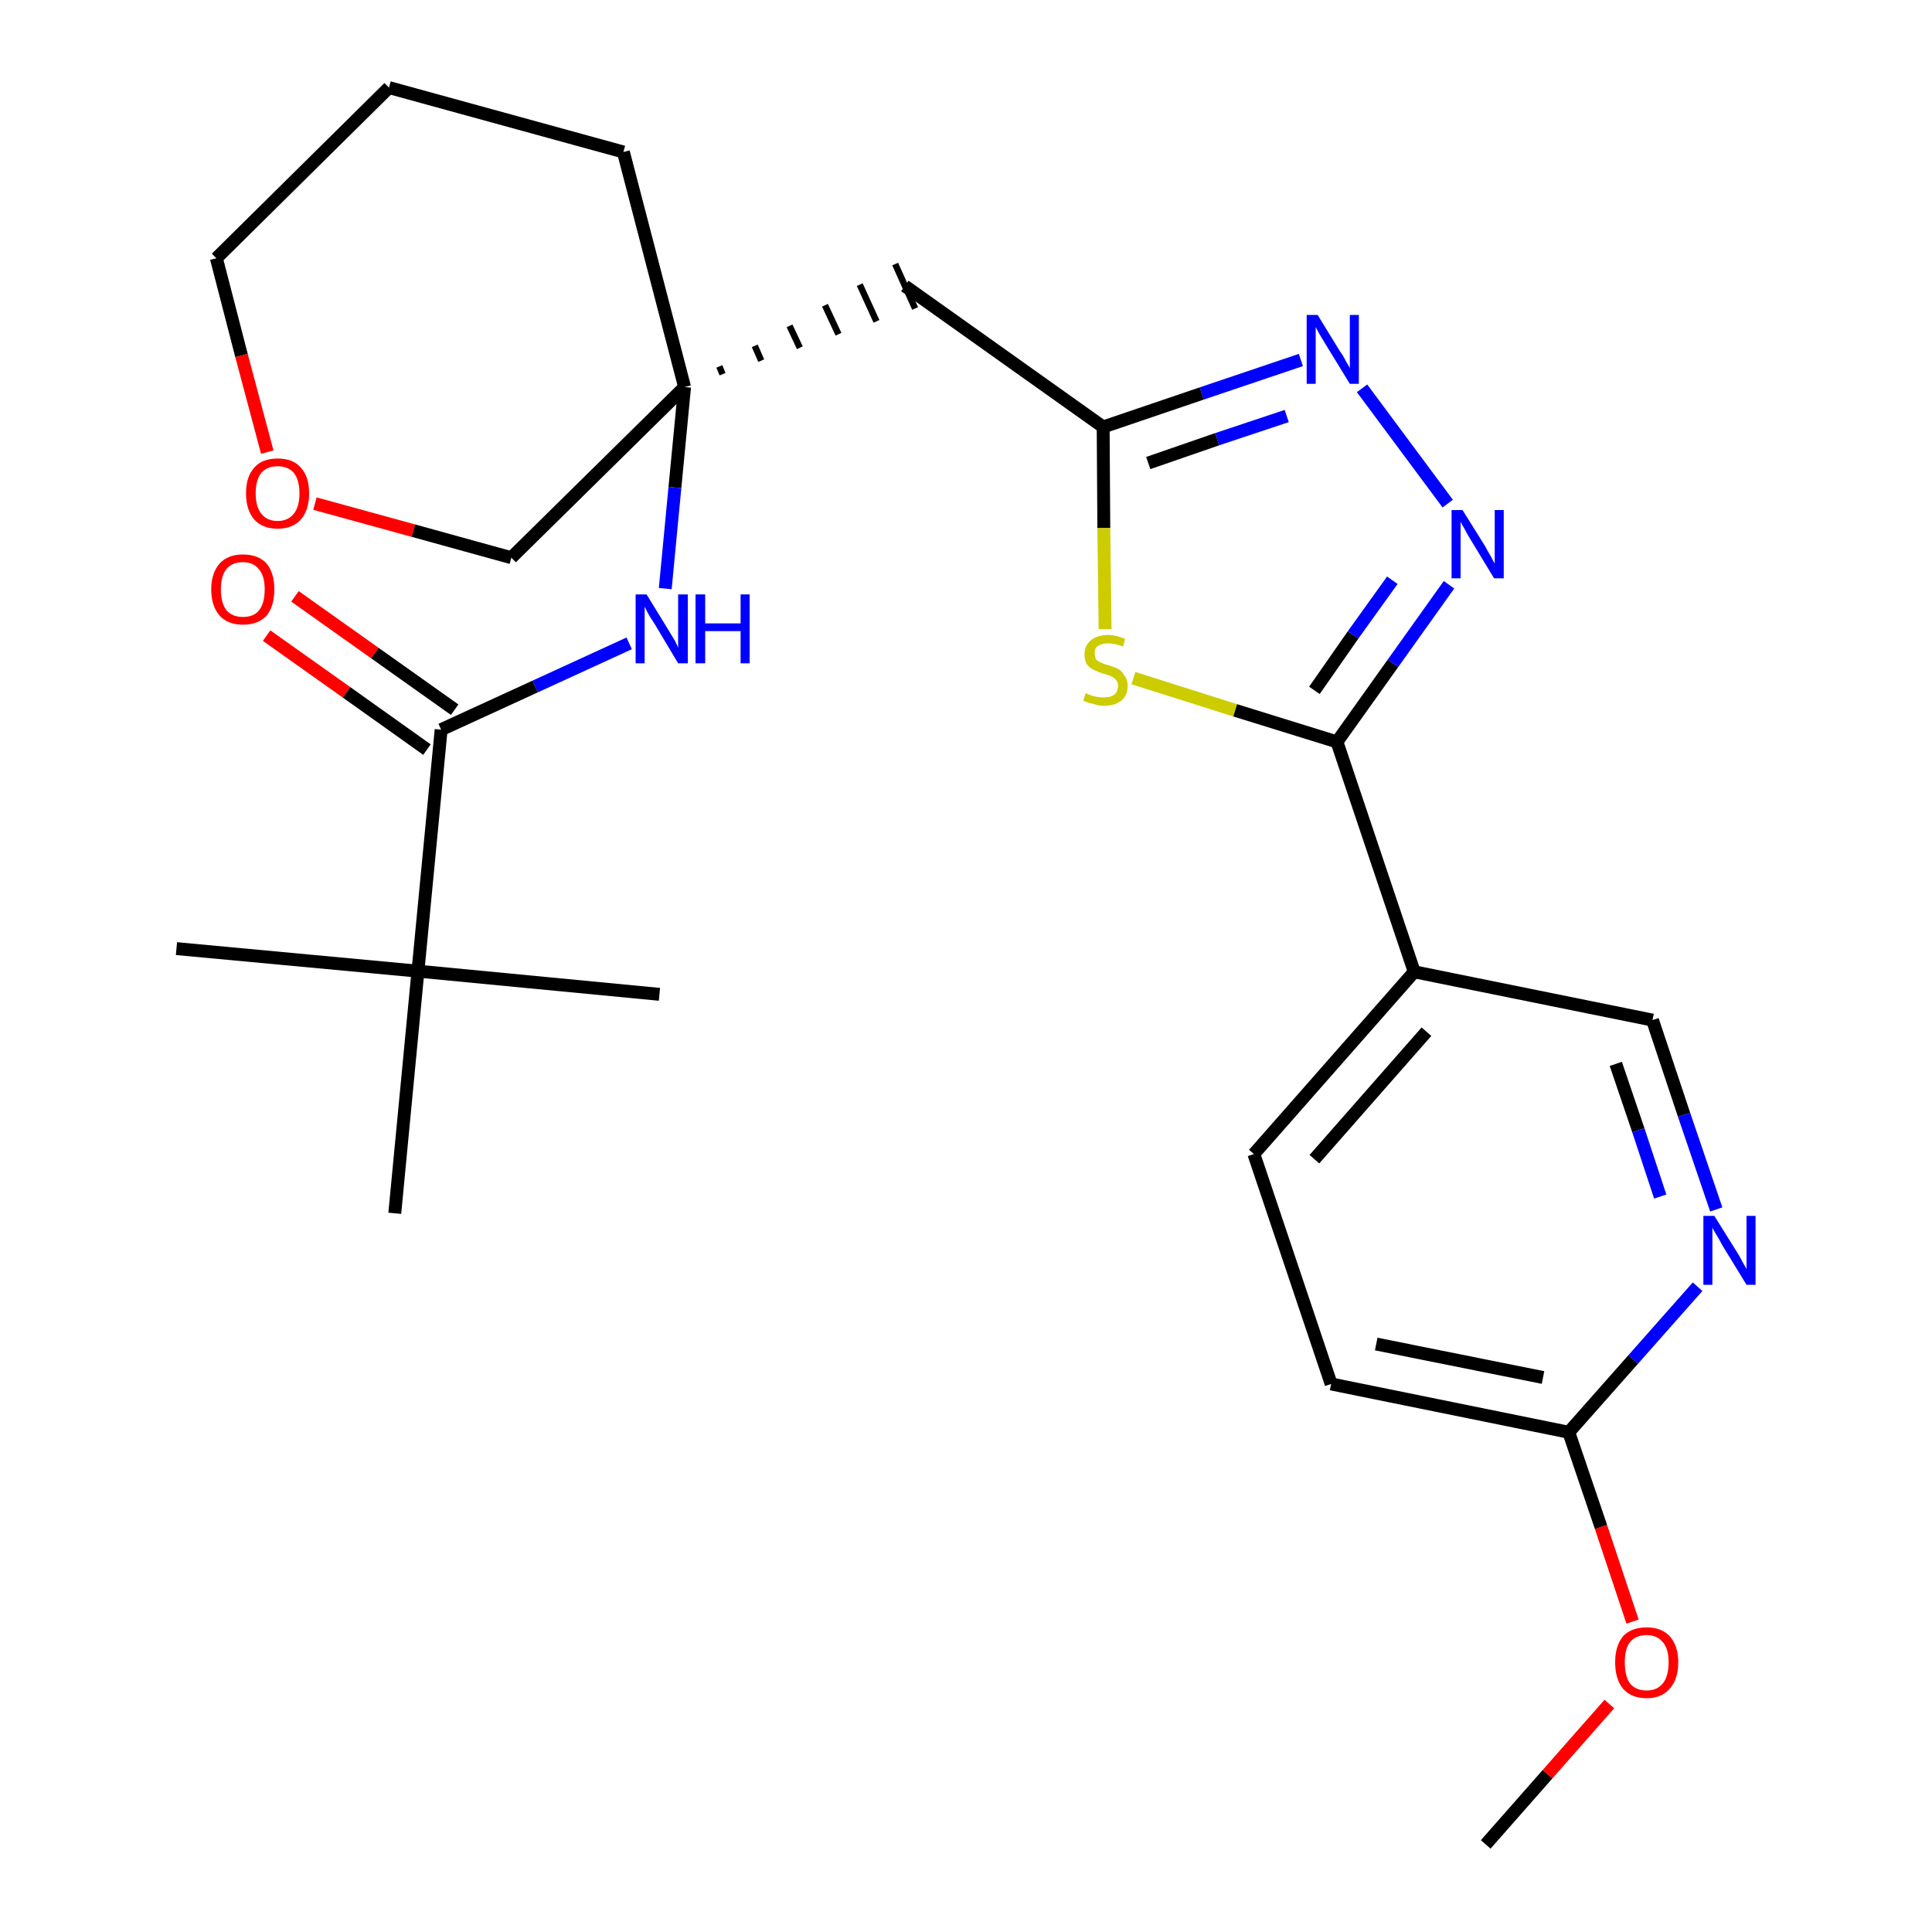 <?xml version='1.0' encoding='iso-8859-1'?>
<svg version='1.1' baseProfile='full'
              xmlns='http://www.w3.org/2000/svg'
                      xmlns:rdkit='http://www.rdkit.org/xml'
                      xmlns:xlink='http://www.w3.org/1999/xlink'
                  xml:space='preserve'
width='300px' height='300px' viewBox='0 0 300 300'>
<!-- END OF HEADER -->
<path class='bond-0 atom-0 atom-1' d='M 230.7,286.4 L 240.3,275.5' style='fill:none;fill-rule:evenodd;stroke:#000000;stroke-width:2.0px;stroke-linecap:butt;stroke-linejoin:miter;stroke-opacity:1' />
<path class='bond-0 atom-0 atom-1' d='M 240.3,275.5 L 249.9,264.6' style='fill:none;fill-rule:evenodd;stroke:#FF0000;stroke-width:2.0px;stroke-linecap:butt;stroke-linejoin:miter;stroke-opacity:1' />
<path class='bond-1 atom-1 atom-2' d='M 253.5,251.8 L 248.6,237.1' style='fill:none;fill-rule:evenodd;stroke:#FF0000;stroke-width:2.0px;stroke-linecap:butt;stroke-linejoin:miter;stroke-opacity:1' />
<path class='bond-1 atom-1 atom-2' d='M 248.6,237.1 L 243.6,222.4' style='fill:none;fill-rule:evenodd;stroke:#000000;stroke-width:2.0px;stroke-linecap:butt;stroke-linejoin:miter;stroke-opacity:1' />
<path class='bond-2 atom-2 atom-3' d='M 243.6,222.4 L 206.7,214.9' style='fill:none;fill-rule:evenodd;stroke:#000000;stroke-width:2.0px;stroke-linecap:butt;stroke-linejoin:miter;stroke-opacity:1' />
<path class='bond-2 atom-2 atom-3' d='M 239.6,213.9 L 213.7,208.7' style='fill:none;fill-rule:evenodd;stroke:#000000;stroke-width:2.0px;stroke-linecap:butt;stroke-linejoin:miter;stroke-opacity:1' />
<path class='bond-26 atom-26 atom-2' d='M 263.6,199.8 L 253.6,211.1' style='fill:none;fill-rule:evenodd;stroke:#0000FF;stroke-width:2.0px;stroke-linecap:butt;stroke-linejoin:miter;stroke-opacity:1' />
<path class='bond-26 atom-26 atom-2' d='M 253.6,211.1 L 243.6,222.4' style='fill:none;fill-rule:evenodd;stroke:#000000;stroke-width:2.0px;stroke-linecap:butt;stroke-linejoin:miter;stroke-opacity:1' />
<path class='bond-3 atom-3 atom-4' d='M 206.7,214.9 L 194.7,179.2' style='fill:none;fill-rule:evenodd;stroke:#000000;stroke-width:2.0px;stroke-linecap:butt;stroke-linejoin:miter;stroke-opacity:1' />
<path class='bond-4 atom-4 atom-5' d='M 194.7,179.2 L 219.6,150.9' style='fill:none;fill-rule:evenodd;stroke:#000000;stroke-width:2.0px;stroke-linecap:butt;stroke-linejoin:miter;stroke-opacity:1' />
<path class='bond-4 atom-4 atom-5' d='M 204.1,180.0 L 221.5,160.2' style='fill:none;fill-rule:evenodd;stroke:#000000;stroke-width:2.0px;stroke-linecap:butt;stroke-linejoin:miter;stroke-opacity:1' />
<path class='bond-5 atom-5 atom-6' d='M 219.6,150.9 L 207.6,115.2' style='fill:none;fill-rule:evenodd;stroke:#000000;stroke-width:2.0px;stroke-linecap:butt;stroke-linejoin:miter;stroke-opacity:1' />
<path class='bond-24 atom-5 atom-25' d='M 219.6,150.9 L 256.6,158.4' style='fill:none;fill-rule:evenodd;stroke:#000000;stroke-width:2.0px;stroke-linecap:butt;stroke-linejoin:miter;stroke-opacity:1' />
<path class='bond-6 atom-6 atom-7' d='M 207.6,115.2 L 216.3,103.0' style='fill:none;fill-rule:evenodd;stroke:#000000;stroke-width:2.0px;stroke-linecap:butt;stroke-linejoin:miter;stroke-opacity:1' />
<path class='bond-6 atom-6 atom-7' d='M 216.3,103.0 L 225.0,90.8' style='fill:none;fill-rule:evenodd;stroke:#0000FF;stroke-width:2.0px;stroke-linecap:butt;stroke-linejoin:miter;stroke-opacity:1' />
<path class='bond-6 atom-6 atom-7' d='M 204.1,107.2 L 210.1,98.6' style='fill:none;fill-rule:evenodd;stroke:#000000;stroke-width:2.0px;stroke-linecap:butt;stroke-linejoin:miter;stroke-opacity:1' />
<path class='bond-6 atom-6 atom-7' d='M 210.1,98.6 L 216.2,90.1' style='fill:none;fill-rule:evenodd;stroke:#0000FF;stroke-width:2.0px;stroke-linecap:butt;stroke-linejoin:miter;stroke-opacity:1' />
<path class='bond-27 atom-24 atom-6' d='M 176.0,105.3 L 191.8,110.3' style='fill:none;fill-rule:evenodd;stroke:#CCCC00;stroke-width:2.0px;stroke-linecap:butt;stroke-linejoin:miter;stroke-opacity:1' />
<path class='bond-27 atom-24 atom-6' d='M 191.8,110.3 L 207.6,115.2' style='fill:none;fill-rule:evenodd;stroke:#000000;stroke-width:2.0px;stroke-linecap:butt;stroke-linejoin:miter;stroke-opacity:1' />
<path class='bond-7 atom-7 atom-8' d='M 224.8,78.2 L 211.5,60.3' style='fill:none;fill-rule:evenodd;stroke:#0000FF;stroke-width:2.0px;stroke-linecap:butt;stroke-linejoin:miter;stroke-opacity:1' />
<path class='bond-8 atom-8 atom-9' d='M 202.0,55.9 L 186.6,61.1' style='fill:none;fill-rule:evenodd;stroke:#0000FF;stroke-width:2.0px;stroke-linecap:butt;stroke-linejoin:miter;stroke-opacity:1' />
<path class='bond-8 atom-8 atom-9' d='M 186.6,61.1 L 171.3,66.3' style='fill:none;fill-rule:evenodd;stroke:#000000;stroke-width:2.0px;stroke-linecap:butt;stroke-linejoin:miter;stroke-opacity:1' />
<path class='bond-8 atom-8 atom-9' d='M 199.8,64.6 L 189.0,68.2' style='fill:none;fill-rule:evenodd;stroke:#0000FF;stroke-width:2.0px;stroke-linecap:butt;stroke-linejoin:miter;stroke-opacity:1' />
<path class='bond-8 atom-8 atom-9' d='M 189.0,68.2 L 178.3,71.9' style='fill:none;fill-rule:evenodd;stroke:#000000;stroke-width:2.0px;stroke-linecap:butt;stroke-linejoin:miter;stroke-opacity:1' />
<path class='bond-9 atom-9 atom-10' d='M 171.3,66.3 L 140.5,44.4' style='fill:none;fill-rule:evenodd;stroke:#000000;stroke-width:2.0px;stroke-linecap:butt;stroke-linejoin:miter;stroke-opacity:1' />
<path class='bond-23 atom-9 atom-24' d='M 171.3,66.3 L 171.4,82.0' style='fill:none;fill-rule:evenodd;stroke:#000000;stroke-width:2.0px;stroke-linecap:butt;stroke-linejoin:miter;stroke-opacity:1' />
<path class='bond-23 atom-9 atom-24' d='M 171.4,82.0 L 171.6,97.7' style='fill:none;fill-rule:evenodd;stroke:#CCCC00;stroke-width:2.0px;stroke-linecap:butt;stroke-linejoin:miter;stroke-opacity:1' />
<path class='bond-10 atom-11 atom-10' d='M 112.2,58.1 L 111.7,56.9' style='fill:none;fill-rule:evenodd;stroke:#000000;stroke-width:1.0px;stroke-linecap:butt;stroke-linejoin:miter;stroke-opacity:1' />
<path class='bond-10 atom-11 atom-10' d='M 118.2,56.0 L 117.2,53.7' style='fill:none;fill-rule:evenodd;stroke:#000000;stroke-width:1.0px;stroke-linecap:butt;stroke-linejoin:miter;stroke-opacity:1' />
<path class='bond-10 atom-11 atom-10' d='M 124.2,54.0 L 122.6,50.6' style='fill:none;fill-rule:evenodd;stroke:#000000;stroke-width:1.0px;stroke-linecap:butt;stroke-linejoin:miter;stroke-opacity:1' />
<path class='bond-10 atom-11 atom-10' d='M 130.2,51.9 L 128.1,47.4' style='fill:none;fill-rule:evenodd;stroke:#000000;stroke-width:1.0px;stroke-linecap:butt;stroke-linejoin:miter;stroke-opacity:1' />
<path class='bond-10 atom-11 atom-10' d='M 136.1,49.9 L 133.5,44.2' style='fill:none;fill-rule:evenodd;stroke:#000000;stroke-width:1.0px;stroke-linecap:butt;stroke-linejoin:miter;stroke-opacity:1' />
<path class='bond-10 atom-11 atom-10' d='M 142.1,47.9 L 139.0,41.0' style='fill:none;fill-rule:evenodd;stroke:#000000;stroke-width:1.0px;stroke-linecap:butt;stroke-linejoin:miter;stroke-opacity:1' />
<path class='bond-11 atom-11 atom-12' d='M 106.3,60.1 L 104.8,75.7' style='fill:none;fill-rule:evenodd;stroke:#000000;stroke-width:2.0px;stroke-linecap:butt;stroke-linejoin:miter;stroke-opacity:1' />
<path class='bond-11 atom-11 atom-12' d='M 104.8,75.7 L 103.3,91.4' style='fill:none;fill-rule:evenodd;stroke:#0000FF;stroke-width:2.0px;stroke-linecap:butt;stroke-linejoin:miter;stroke-opacity:1' />
<path class='bond-18 atom-11 atom-19' d='M 106.3,60.1 L 96.8,23.6' style='fill:none;fill-rule:evenodd;stroke:#000000;stroke-width:2.0px;stroke-linecap:butt;stroke-linejoin:miter;stroke-opacity:1' />
<path class='bond-28 atom-23 atom-11' d='M 79.4,86.6 L 106.3,60.1' style='fill:none;fill-rule:evenodd;stroke:#000000;stroke-width:2.0px;stroke-linecap:butt;stroke-linejoin:miter;stroke-opacity:1' />
<path class='bond-12 atom-12 atom-13' d='M 97.7,99.9 L 83.1,106.6' style='fill:none;fill-rule:evenodd;stroke:#0000FF;stroke-width:2.0px;stroke-linecap:butt;stroke-linejoin:miter;stroke-opacity:1' />
<path class='bond-12 atom-12 atom-13' d='M 83.1,106.6 L 68.5,113.3' style='fill:none;fill-rule:evenodd;stroke:#000000;stroke-width:2.0px;stroke-linecap:butt;stroke-linejoin:miter;stroke-opacity:1' />
<path class='bond-13 atom-13 atom-14' d='M 70.6,110.2 L 58.2,101.4' style='fill:none;fill-rule:evenodd;stroke:#000000;stroke-width:2.0px;stroke-linecap:butt;stroke-linejoin:miter;stroke-opacity:1' />
<path class='bond-13 atom-13 atom-14' d='M 58.2,101.4 L 45.8,92.6' style='fill:none;fill-rule:evenodd;stroke:#FF0000;stroke-width:2.0px;stroke-linecap:butt;stroke-linejoin:miter;stroke-opacity:1' />
<path class='bond-13 atom-13 atom-14' d='M 66.3,116.4 L 53.8,107.5' style='fill:none;fill-rule:evenodd;stroke:#000000;stroke-width:2.0px;stroke-linecap:butt;stroke-linejoin:miter;stroke-opacity:1' />
<path class='bond-13 atom-13 atom-14' d='M 53.8,107.5 L 41.4,98.7' style='fill:none;fill-rule:evenodd;stroke:#FF0000;stroke-width:2.0px;stroke-linecap:butt;stroke-linejoin:miter;stroke-opacity:1' />
<path class='bond-14 atom-13 atom-15' d='M 68.5,113.3 L 64.9,150.8' style='fill:none;fill-rule:evenodd;stroke:#000000;stroke-width:2.0px;stroke-linecap:butt;stroke-linejoin:miter;stroke-opacity:1' />
<path class='bond-15 atom-15 atom-16' d='M 64.9,150.8 L 27.4,147.3' style='fill:none;fill-rule:evenodd;stroke:#000000;stroke-width:2.0px;stroke-linecap:butt;stroke-linejoin:miter;stroke-opacity:1' />
<path class='bond-16 atom-15 atom-17' d='M 64.9,150.8 L 102.4,154.4' style='fill:none;fill-rule:evenodd;stroke:#000000;stroke-width:2.0px;stroke-linecap:butt;stroke-linejoin:miter;stroke-opacity:1' />
<path class='bond-17 atom-15 atom-18' d='M 64.9,150.8 L 61.3,188.4' style='fill:none;fill-rule:evenodd;stroke:#000000;stroke-width:2.0px;stroke-linecap:butt;stroke-linejoin:miter;stroke-opacity:1' />
<path class='bond-19 atom-19 atom-20' d='M 96.8,23.6 L 60.4,13.6' style='fill:none;fill-rule:evenodd;stroke:#000000;stroke-width:2.0px;stroke-linecap:butt;stroke-linejoin:miter;stroke-opacity:1' />
<path class='bond-20 atom-20 atom-21' d='M 60.4,13.6 L 33.6,40.1' style='fill:none;fill-rule:evenodd;stroke:#000000;stroke-width:2.0px;stroke-linecap:butt;stroke-linejoin:miter;stroke-opacity:1' />
<path class='bond-21 atom-21 atom-22' d='M 33.6,40.1 L 37.5,55.2' style='fill:none;fill-rule:evenodd;stroke:#000000;stroke-width:2.0px;stroke-linecap:butt;stroke-linejoin:miter;stroke-opacity:1' />
<path class='bond-21 atom-21 atom-22' d='M 37.5,55.2 L 41.5,70.2' style='fill:none;fill-rule:evenodd;stroke:#FF0000;stroke-width:2.0px;stroke-linecap:butt;stroke-linejoin:miter;stroke-opacity:1' />
<path class='bond-22 atom-22 atom-23' d='M 48.9,78.2 L 64.2,82.4' style='fill:none;fill-rule:evenodd;stroke:#FF0000;stroke-width:2.0px;stroke-linecap:butt;stroke-linejoin:miter;stroke-opacity:1' />
<path class='bond-22 atom-22 atom-23' d='M 64.2,82.4 L 79.4,86.6' style='fill:none;fill-rule:evenodd;stroke:#000000;stroke-width:2.0px;stroke-linecap:butt;stroke-linejoin:miter;stroke-opacity:1' />
<path class='bond-25 atom-25 atom-26' d='M 256.6,158.4 L 261.5,173.1' style='fill:none;fill-rule:evenodd;stroke:#000000;stroke-width:2.0px;stroke-linecap:butt;stroke-linejoin:miter;stroke-opacity:1' />
<path class='bond-25 atom-25 atom-26' d='M 261.5,173.1 L 266.5,187.8' style='fill:none;fill-rule:evenodd;stroke:#0000FF;stroke-width:2.0px;stroke-linecap:butt;stroke-linejoin:miter;stroke-opacity:1' />
<path class='bond-25 atom-25 atom-26' d='M 250.9,165.2 L 254.4,175.5' style='fill:none;fill-rule:evenodd;stroke:#000000;stroke-width:2.0px;stroke-linecap:butt;stroke-linejoin:miter;stroke-opacity:1' />
<path class='bond-25 atom-25 atom-26' d='M 254.4,175.5 L 257.8,185.8' style='fill:none;fill-rule:evenodd;stroke:#0000FF;stroke-width:2.0px;stroke-linecap:butt;stroke-linejoin:miter;stroke-opacity:1' />
<path  class='atom-1' d='M 250.8 258.1
Q 250.8 255.6, 252.0 254.1
Q 253.3 252.7, 255.7 252.7
Q 258.0 252.7, 259.3 254.1
Q 260.6 255.6, 260.6 258.1
Q 260.6 260.7, 259.3 262.2
Q 258.0 263.7, 255.7 263.7
Q 253.3 263.7, 252.0 262.2
Q 250.8 260.7, 250.8 258.1
M 255.7 262.5
Q 257.3 262.5, 258.2 261.4
Q 259.1 260.3, 259.1 258.1
Q 259.1 256.0, 258.2 255.0
Q 257.3 253.9, 255.7 253.9
Q 254.0 253.9, 253.1 255.0
Q 252.3 256.0, 252.3 258.1
Q 252.3 260.3, 253.1 261.4
Q 254.0 262.5, 255.7 262.5
' fill='#FF0000'/>
<path  class='atom-7' d='M 227.1 79.2
L 230.6 84.8
Q 230.9 85.4, 231.5 86.4
Q 232.0 87.4, 232.1 87.5
L 232.1 79.2
L 233.5 79.2
L 233.5 89.8
L 232.0 89.8
L 228.3 83.7
Q 227.8 82.9, 227.4 82.1
Q 226.9 81.3, 226.8 81.0
L 226.8 89.8
L 225.4 89.8
L 225.4 79.2
L 227.1 79.2
' fill='#0000FF'/>
<path  class='atom-8' d='M 204.6 48.9
L 208.1 54.6
Q 208.5 55.1, 209.0 56.1
Q 209.6 57.1, 209.6 57.2
L 209.6 48.9
L 211.0 48.9
L 211.0 59.6
L 209.6 59.6
L 205.8 53.4
Q 205.4 52.7, 204.9 51.9
Q 204.4 51.0, 204.3 50.8
L 204.3 59.6
L 202.9 59.6
L 202.9 48.9
L 204.6 48.9
' fill='#0000FF'/>
<path  class='atom-12' d='M 100.4 92.3
L 103.9 98.0
Q 104.2 98.5, 104.8 99.5
Q 105.3 100.5, 105.3 100.6
L 105.3 92.3
L 106.8 92.3
L 106.8 103.0
L 105.3 103.0
L 101.6 96.8
Q 101.1 96.1, 100.6 95.2
Q 100.2 94.4, 100.1 94.2
L 100.1 103.0
L 98.7 103.0
L 98.7 92.3
L 100.4 92.3
' fill='#0000FF'/>
<path  class='atom-12' d='M 108.0 92.3
L 109.5 92.3
L 109.5 96.8
L 115.0 96.8
L 115.0 92.3
L 116.4 92.3
L 116.4 103.0
L 115.0 103.0
L 115.0 98.0
L 109.5 98.0
L 109.5 103.0
L 108.0 103.0
L 108.0 92.3
' fill='#0000FF'/>
<path  class='atom-14' d='M 32.8 91.5
Q 32.8 89.0, 34.1 87.5
Q 35.4 86.1, 37.7 86.1
Q 40.1 86.1, 41.4 87.5
Q 42.6 89.0, 42.6 91.5
Q 42.6 94.1, 41.4 95.6
Q 40.1 97.0, 37.7 97.0
Q 35.4 97.0, 34.1 95.6
Q 32.8 94.1, 32.8 91.5
M 37.7 95.8
Q 39.4 95.8, 40.2 94.8
Q 41.1 93.7, 41.1 91.5
Q 41.1 89.4, 40.2 88.4
Q 39.4 87.3, 37.7 87.3
Q 36.1 87.3, 35.2 88.3
Q 34.3 89.4, 34.3 91.5
Q 34.3 93.7, 35.2 94.8
Q 36.1 95.8, 37.7 95.8
' fill='#FF0000'/>
<path  class='atom-22' d='M 38.2 76.6
Q 38.2 74.0, 39.5 72.6
Q 40.7 71.2, 43.1 71.2
Q 45.5 71.2, 46.7 72.6
Q 48.0 74.0, 48.0 76.6
Q 48.0 79.2, 46.7 80.7
Q 45.4 82.1, 43.1 82.1
Q 40.8 82.1, 39.5 80.7
Q 38.2 79.2, 38.2 76.6
M 43.1 80.9
Q 44.7 80.9, 45.6 79.8
Q 46.5 78.7, 46.5 76.6
Q 46.5 74.5, 45.6 73.4
Q 44.7 72.4, 43.1 72.4
Q 41.5 72.4, 40.6 73.4
Q 39.7 74.5, 39.7 76.6
Q 39.7 78.7, 40.6 79.8
Q 41.5 80.9, 43.1 80.9
' fill='#FF0000'/>
<path  class='atom-24' d='M 168.6 107.6
Q 168.7 107.7, 169.2 107.9
Q 169.7 108.1, 170.3 108.2
Q 170.8 108.3, 171.4 108.3
Q 172.4 108.3, 173.0 107.9
Q 173.6 107.4, 173.6 106.5
Q 173.6 105.9, 173.3 105.6
Q 173.0 105.2, 172.5 105.0
Q 172.1 104.8, 171.3 104.6
Q 170.4 104.3, 169.8 104.0
Q 169.2 103.7, 168.8 103.2
Q 168.4 102.6, 168.4 101.6
Q 168.4 100.3, 169.3 99.5
Q 170.3 98.6, 172.1 98.6
Q 173.3 98.6, 174.7 99.2
L 174.4 100.4
Q 173.1 99.9, 172.1 99.9
Q 171.1 99.9, 170.5 100.3
Q 169.9 100.7, 170.0 101.5
Q 170.0 102.0, 170.2 102.4
Q 170.5 102.7, 171.0 102.9
Q 171.4 103.1, 172.1 103.3
Q 173.1 103.6, 173.7 103.9
Q 174.2 104.2, 174.6 104.9
Q 175.1 105.5, 175.1 106.5
Q 175.1 108.0, 174.1 108.8
Q 173.1 109.6, 171.4 109.6
Q 170.5 109.6, 169.8 109.3
Q 169.1 109.2, 168.2 108.8
L 168.6 107.6
' fill='#CCCC00'/>
<path  class='atom-26' d='M 266.2 188.8
L 269.7 194.4
Q 270.1 195.0, 270.6 196.0
Q 271.2 197.0, 271.2 197.1
L 271.2 188.8
L 272.6 188.8
L 272.6 199.5
L 271.2 199.5
L 267.4 193.3
Q 267.0 192.5, 266.5 191.7
Q 266.0 190.9, 265.9 190.6
L 265.9 199.5
L 264.5 199.5
L 264.5 188.8
L 266.2 188.8
' fill='#0000FF'/>
</svg>
